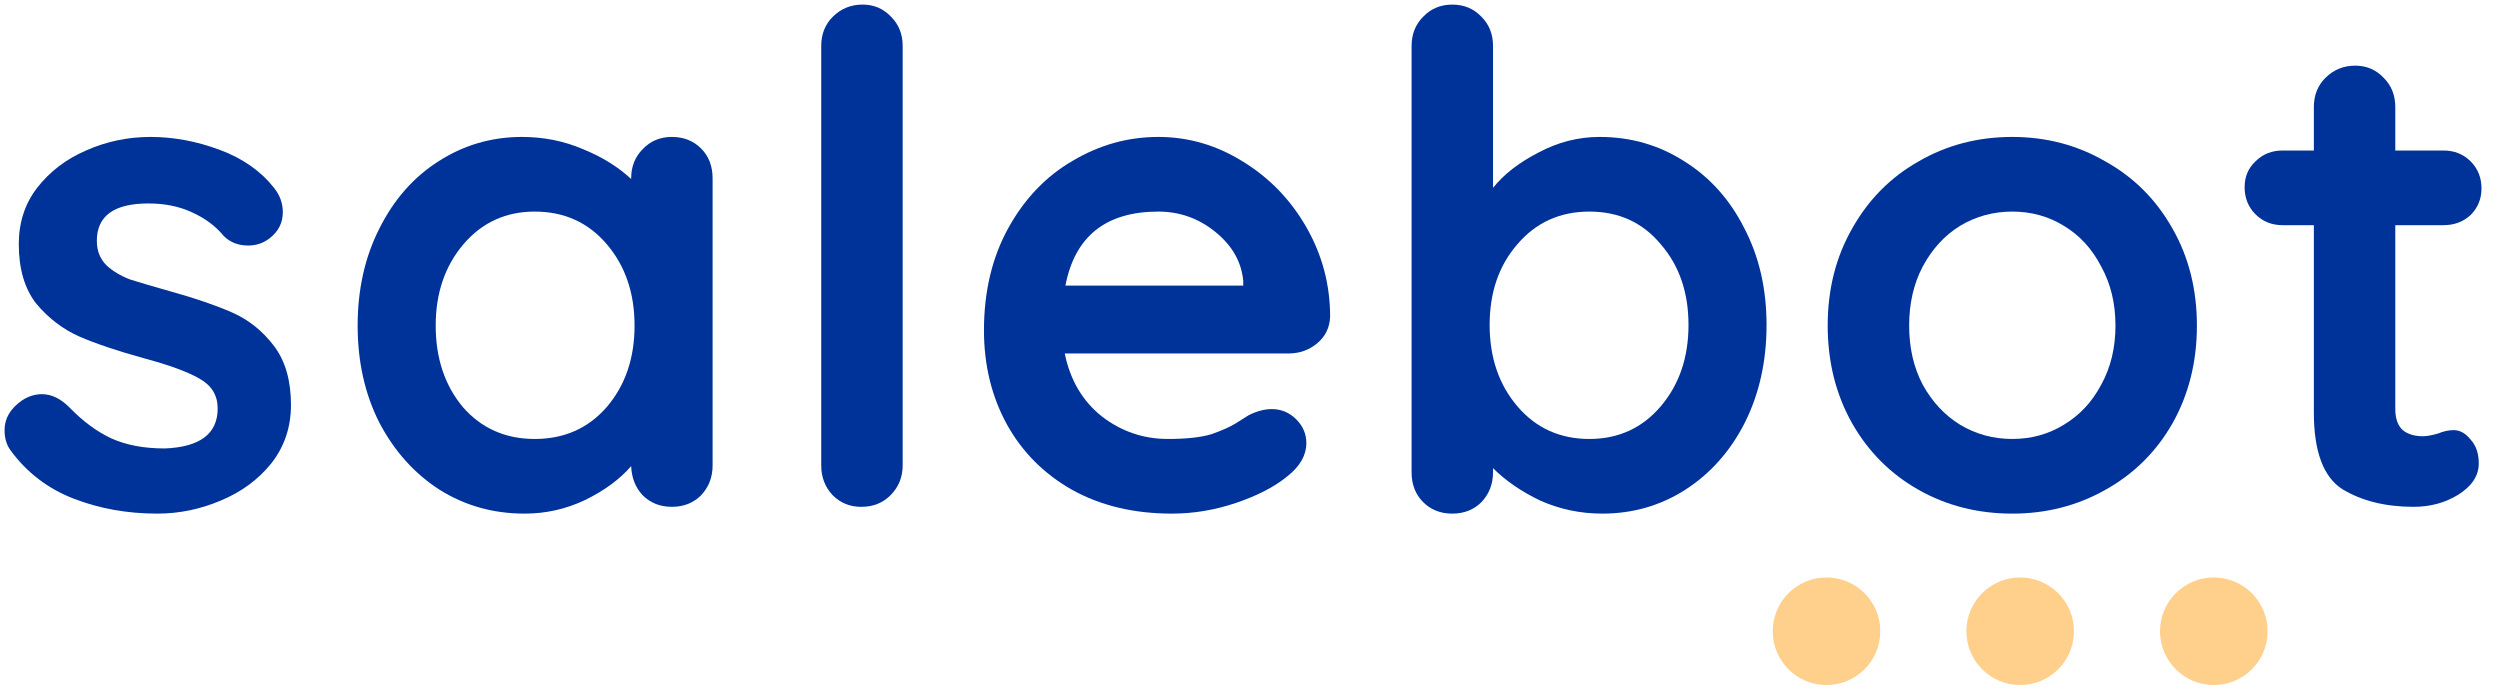 <svg width="118" height="33" viewBox="0 0 118 33" fill="none" xmlns="http://www.w3.org/2000/svg">
<g clip-path="url(#clip0_33_1599)">
<path d="M0.503 21.264C0.311 21.007 0.215 20.687 0.215 20.302C0.215 19.747 0.492 19.277 1.048 18.893C1.347 18.701 1.656 18.605 1.977 18.605C2.425 18.605 2.852 18.808 3.258 19.213C3.899 19.875 4.561 20.366 5.244 20.687C5.949 21.007 6.793 21.167 7.775 21.167C9.441 21.103 10.274 20.473 10.274 19.277C10.274 18.658 9.985 18.188 9.409 17.868C8.854 17.547 7.978 17.227 6.782 16.907C5.543 16.565 4.529 16.223 3.739 15.882C2.97 15.54 2.297 15.027 1.72 14.344C1.165 13.639 0.887 12.699 0.887 11.525C0.887 10.5 1.176 9.613 1.752 8.866C2.35 8.097 3.119 7.51 4.059 7.104C5.02 6.677 6.034 6.463 7.102 6.463C8.191 6.463 9.281 6.666 10.37 7.072C11.459 7.478 12.313 8.076 12.933 8.866C13.21 9.208 13.349 9.592 13.349 10.019C13.349 10.51 13.146 10.916 12.741 11.236C12.441 11.471 12.1 11.589 11.715 11.589C11.245 11.589 10.861 11.439 10.562 11.14C10.178 10.671 9.676 10.297 9.056 10.019C8.458 9.741 7.775 9.603 7.006 9.603C5.383 9.603 4.571 10.19 4.571 11.365C4.571 11.834 4.721 12.219 5.02 12.518C5.319 12.796 5.693 13.02 6.141 13.191C6.611 13.34 7.262 13.532 8.095 13.767C9.249 14.088 10.21 14.419 10.979 14.76C11.747 15.102 12.399 15.625 12.933 16.33C13.467 17.035 13.734 17.964 13.734 19.117C13.734 20.164 13.424 21.082 12.805 21.872C12.185 22.641 11.384 23.228 10.402 23.634C9.441 24.04 8.448 24.243 7.423 24.243C6.013 24.243 4.7 24.008 3.482 23.538C2.265 23.068 1.272 22.31 0.503 21.264Z" fill="#003399"/>
<path d="M31.713 6.463C32.269 6.463 32.728 6.645 33.091 7.008C33.454 7.371 33.635 7.841 33.635 8.417V21.968C33.635 22.523 33.454 22.993 33.091 23.378C32.728 23.741 32.269 23.922 31.713 23.922C31.158 23.922 30.699 23.741 30.336 23.378C29.994 23.015 29.812 22.555 29.791 22C29.257 22.62 28.531 23.154 27.613 23.602C26.716 24.029 25.765 24.243 24.762 24.243C23.288 24.243 21.953 23.869 20.757 23.122C19.561 22.353 18.611 21.295 17.906 19.95C17.223 18.605 16.881 17.078 16.881 15.369C16.881 13.66 17.223 12.133 17.906 10.788C18.589 9.421 19.518 8.364 20.693 7.616C21.889 6.847 23.203 6.463 24.634 6.463C25.659 6.463 26.62 6.655 27.517 7.04C28.414 7.403 29.172 7.873 29.791 8.449V8.417C29.791 7.862 29.973 7.403 30.336 7.04C30.699 6.655 31.158 6.463 31.713 6.463ZM25.242 20.719C26.63 20.719 27.762 20.217 28.638 19.213C29.514 18.188 29.951 16.907 29.951 15.369C29.951 13.831 29.514 12.55 28.638 11.525C27.762 10.499 26.63 9.987 25.242 9.987C23.875 9.987 22.754 10.499 21.878 11.525C21.003 12.55 20.565 13.831 20.565 15.369C20.565 16.907 20.992 18.188 21.846 19.213C22.722 20.217 23.854 20.719 25.242 20.719Z" fill="#003399"/>
<path d="M42.606 21.968C42.606 22.524 42.414 22.994 42.029 23.378C41.666 23.741 41.207 23.923 40.652 23.923C40.118 23.923 39.669 23.741 39.306 23.378C38.943 22.994 38.762 22.524 38.762 21.968V2.17C38.762 1.615 38.943 1.156 39.306 0.793C39.691 0.409 40.161 0.216 40.716 0.216C41.25 0.216 41.698 0.409 42.061 0.793C42.424 1.156 42.606 1.615 42.606 2.17V21.968Z" fill="#003399"/>
<path d="M62.782 14.953C62.76 15.465 62.557 15.882 62.173 16.202C61.788 16.522 61.34 16.683 60.827 16.683H50.256C50.512 17.943 51.099 18.936 52.017 19.662C52.936 20.367 53.972 20.719 55.125 20.719C56.001 20.719 56.684 20.644 57.175 20.495C57.666 20.324 58.051 20.153 58.328 19.982C58.628 19.79 58.83 19.662 58.937 19.598C59.322 19.405 59.685 19.309 60.026 19.309C60.475 19.309 60.859 19.47 61.18 19.79C61.5 20.11 61.66 20.484 61.66 20.911C61.66 21.488 61.361 22.011 60.763 22.481C60.165 22.972 59.364 23.389 58.361 23.73C57.357 24.072 56.342 24.243 55.317 24.243C53.523 24.243 51.953 23.869 50.608 23.122C49.284 22.374 48.259 21.349 47.533 20.046C46.806 18.722 46.443 17.238 46.443 15.593C46.443 13.757 46.828 12.144 47.597 10.756C48.365 9.368 49.38 8.311 50.64 7.584C51.9 6.837 53.246 6.463 54.676 6.463C56.086 6.463 57.41 6.848 58.649 7.616C59.909 8.385 60.913 9.421 61.66 10.724C62.408 12.027 62.782 13.436 62.782 14.953ZM54.676 9.987C52.199 9.987 50.736 11.151 50.288 13.479H58.681V13.255C58.596 12.358 58.158 11.589 57.367 10.948C56.577 10.307 55.68 9.987 54.676 9.987Z" fill="#003399"/>
<path d="M75.501 6.463C76.974 6.463 78.309 6.848 79.505 7.617C80.701 8.364 81.641 9.411 82.324 10.756C83.029 12.102 83.381 13.629 83.381 15.337C83.381 17.046 83.04 18.584 82.356 19.95C81.672 21.296 80.733 22.353 79.537 23.122C78.363 23.869 77.059 24.243 75.629 24.243C74.603 24.243 73.632 24.04 72.713 23.634C71.817 23.207 71.069 22.695 70.471 22.097V22.289C70.471 22.844 70.289 23.314 69.926 23.699C69.563 24.062 69.104 24.243 68.549 24.243C67.993 24.243 67.534 24.062 67.171 23.699C66.808 23.335 66.627 22.866 66.627 22.289V2.171C66.627 1.615 66.808 1.156 67.171 0.793C67.534 0.409 67.993 0.217 68.549 0.217C69.104 0.217 69.563 0.409 69.926 0.793C70.289 1.156 70.471 1.615 70.471 2.171V8.866C70.983 8.225 71.699 7.67 72.617 7.2C73.536 6.709 74.496 6.463 75.501 6.463ZM75.02 20.719C76.387 20.719 77.508 20.207 78.384 19.182C79.259 18.156 79.697 16.875 79.697 15.337C79.697 13.8 79.259 12.529 78.384 11.525C77.529 10.5 76.408 9.987 75.02 9.987C73.632 9.987 72.5 10.5 71.624 11.525C70.748 12.529 70.311 13.8 70.311 15.337C70.311 16.875 70.748 18.156 71.624 19.182C72.5 20.207 73.632 20.719 75.02 20.719Z" fill="#003399"/>
<path d="M103.694 15.369C103.694 17.078 103.31 18.615 102.541 19.982C101.772 21.328 100.715 22.374 99.37 23.122C98.045 23.869 96.582 24.243 94.981 24.243C93.358 24.243 91.884 23.869 90.56 23.122C89.236 22.374 88.189 21.328 87.421 19.982C86.652 18.615 86.267 17.078 86.267 15.369C86.267 13.661 86.652 12.133 87.421 10.788C88.189 9.421 89.236 8.364 90.56 7.617C91.884 6.848 93.358 6.463 94.981 6.463C96.582 6.463 98.045 6.848 99.37 7.617C100.715 8.364 101.772 9.421 102.541 10.788C103.31 12.133 103.694 13.661 103.694 15.369ZM99.85 15.369C99.85 14.323 99.626 13.394 99.178 12.582C98.75 11.749 98.163 11.108 97.416 10.66C96.689 10.211 95.877 9.987 94.981 9.987C94.084 9.987 93.262 10.211 92.514 10.66C91.788 11.108 91.2 11.749 90.752 12.582C90.325 13.394 90.112 14.323 90.112 15.369C90.112 16.416 90.325 17.345 90.752 18.156C91.2 18.968 91.788 19.598 92.514 20.046C93.262 20.495 94.084 20.719 94.981 20.719C95.877 20.719 96.689 20.495 97.416 20.046C98.163 19.598 98.75 18.968 99.178 18.156C99.626 17.345 99.85 16.416 99.85 15.369Z" fill="#003399"/>
<path d="M115.813 20.302C116.112 20.302 116.379 20.452 116.614 20.751C116.87 21.029 116.998 21.402 116.998 21.872C116.998 22.449 116.678 22.94 116.037 23.346C115.418 23.73 114.713 23.922 113.923 23.922C112.599 23.922 111.478 23.645 110.559 23.089C109.662 22.513 109.214 21.306 109.214 19.469V10.628H107.74C107.228 10.628 106.801 10.457 106.459 10.115C106.117 9.773 105.946 9.346 105.946 8.834C105.946 8.342 106.117 7.937 106.459 7.616C106.801 7.275 107.228 7.104 107.74 7.104H109.214V5.053C109.214 4.498 109.395 4.039 109.758 3.676C110.143 3.291 110.613 3.099 111.168 3.099C111.701 3.099 112.15 3.291 112.513 3.676C112.876 4.039 113.058 4.498 113.058 5.053V7.104H115.332C115.845 7.104 116.272 7.275 116.614 7.616C116.955 7.958 117.126 8.385 117.126 8.898C117.126 9.389 116.955 9.805 116.614 10.147C116.272 10.467 115.845 10.628 115.332 10.628H113.058V19.309C113.058 19.758 113.176 20.089 113.411 20.302C113.645 20.494 113.966 20.591 114.371 20.591C114.542 20.591 114.777 20.548 115.076 20.462C115.332 20.356 115.578 20.302 115.813 20.302Z" fill="#003399"/>
</g>
<circle cx="104.492" cy="29.795" r="2.539" fill="#FED08C"/>
<circle cx="95.352" cy="29.795" r="2.539" fill="#FED08C"/>
<circle cx="86.211" cy="29.795" r="2.539" fill="#FED08C"/>
<defs>
<clipPath id="clip0_33_1599">
<rect width="117.458" height="24.415" fill="white"/>
</clipPath>
</defs>
</svg>
